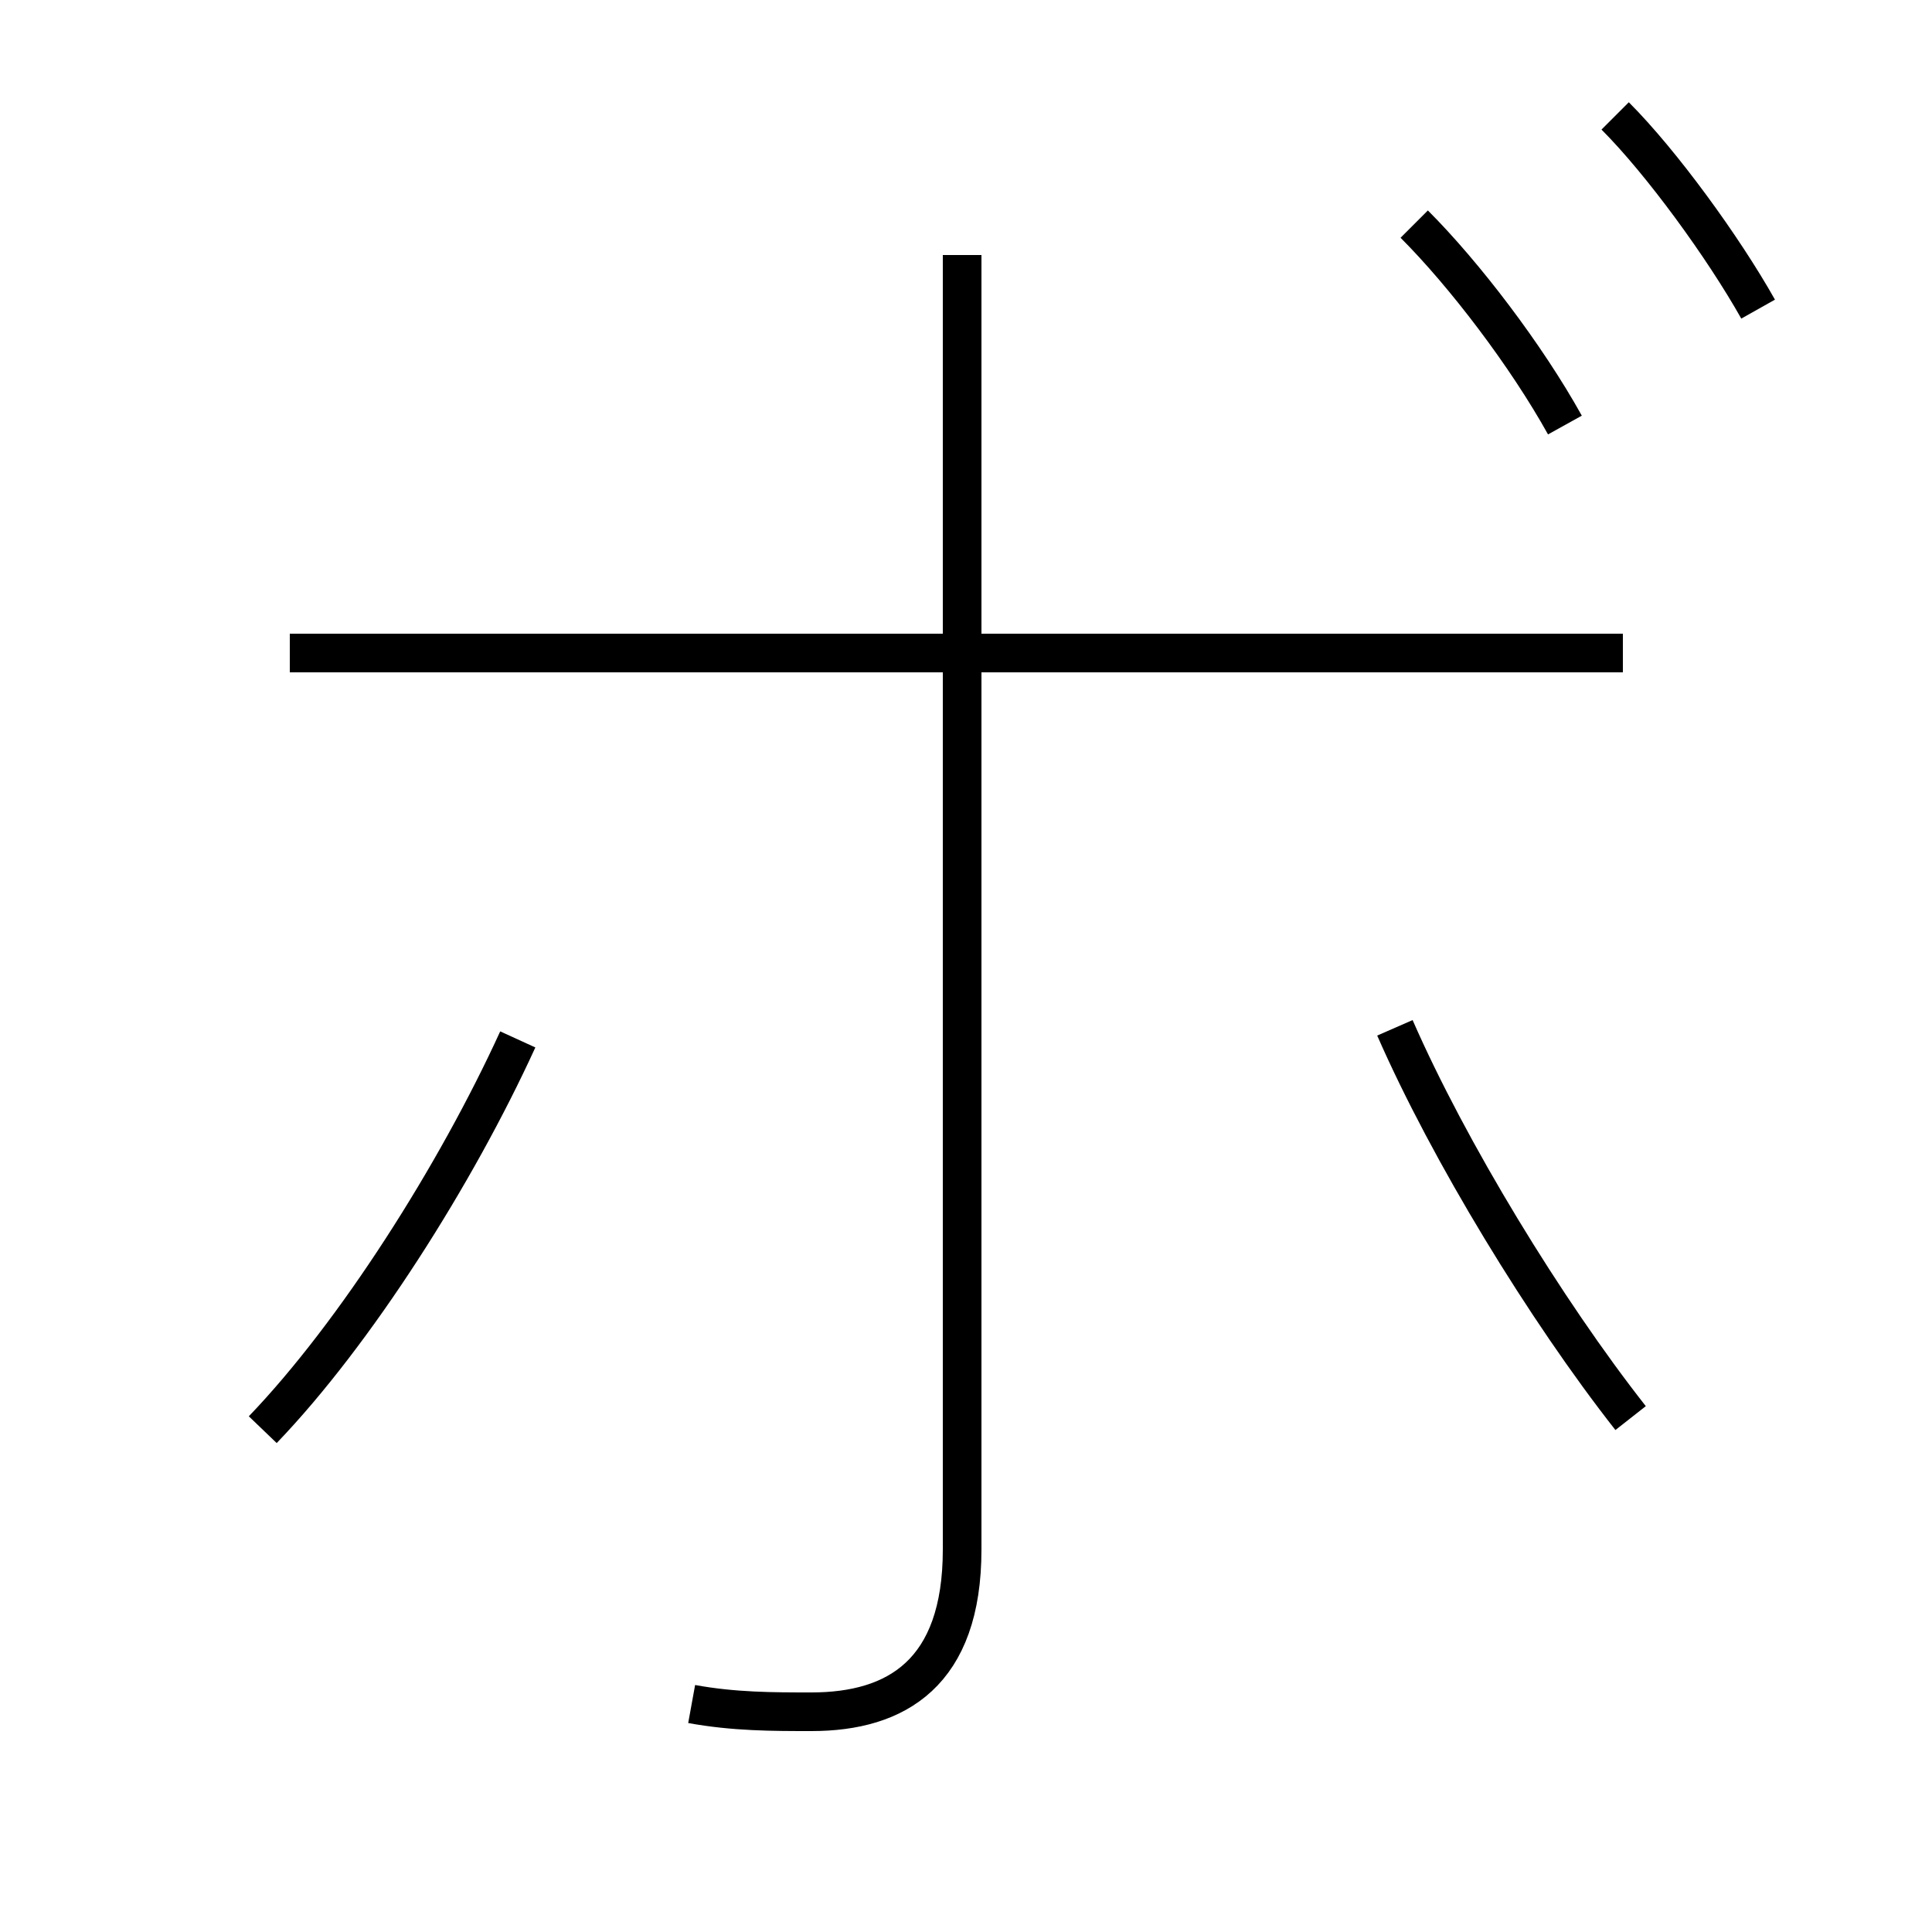 <?xml version='1.0' encoding='utf8'?>
<svg viewBox="0.0 -6.0 50.0 50.0" version="1.1" xmlns="http://www.w3.org/2000/svg">
<rect x="0.0" y="-6.0" width="50.0" height="50.0" fill="#808080" stroke="none"/>
<rect x="-1000" y="-1000" width="2000" height="2000" stroke="white" fill="white"/>
<g style="fill:white;stroke:#000000;  stroke-width:1">
<path d="M 17.9 0.1 C 19.0 0.3 20.0 0.3 21.0 0.3 C 23.2 0.3 24.9 -0.7 24.9 -3.9 L 24.9 -37.4 M 6.8 -7.0 C 9.2 -9.5 11.8 -13.6 13.4 -17.1 M 42.2 -7.3 C 40.0 -10.1 37.5 -14.2 36.1 -17.4 M 42.0 -27.1 L 7.5 -27.1 M 40.5 -33.0 C 39.5 -34.8 37.9 -36.9 36.6 -38.2 M 45.5 -36.0 C 44.6 -37.6 43.0 -39.8 41.8 -41.0" transform="translate(0.0 38.0)" />
</g>
</svg>